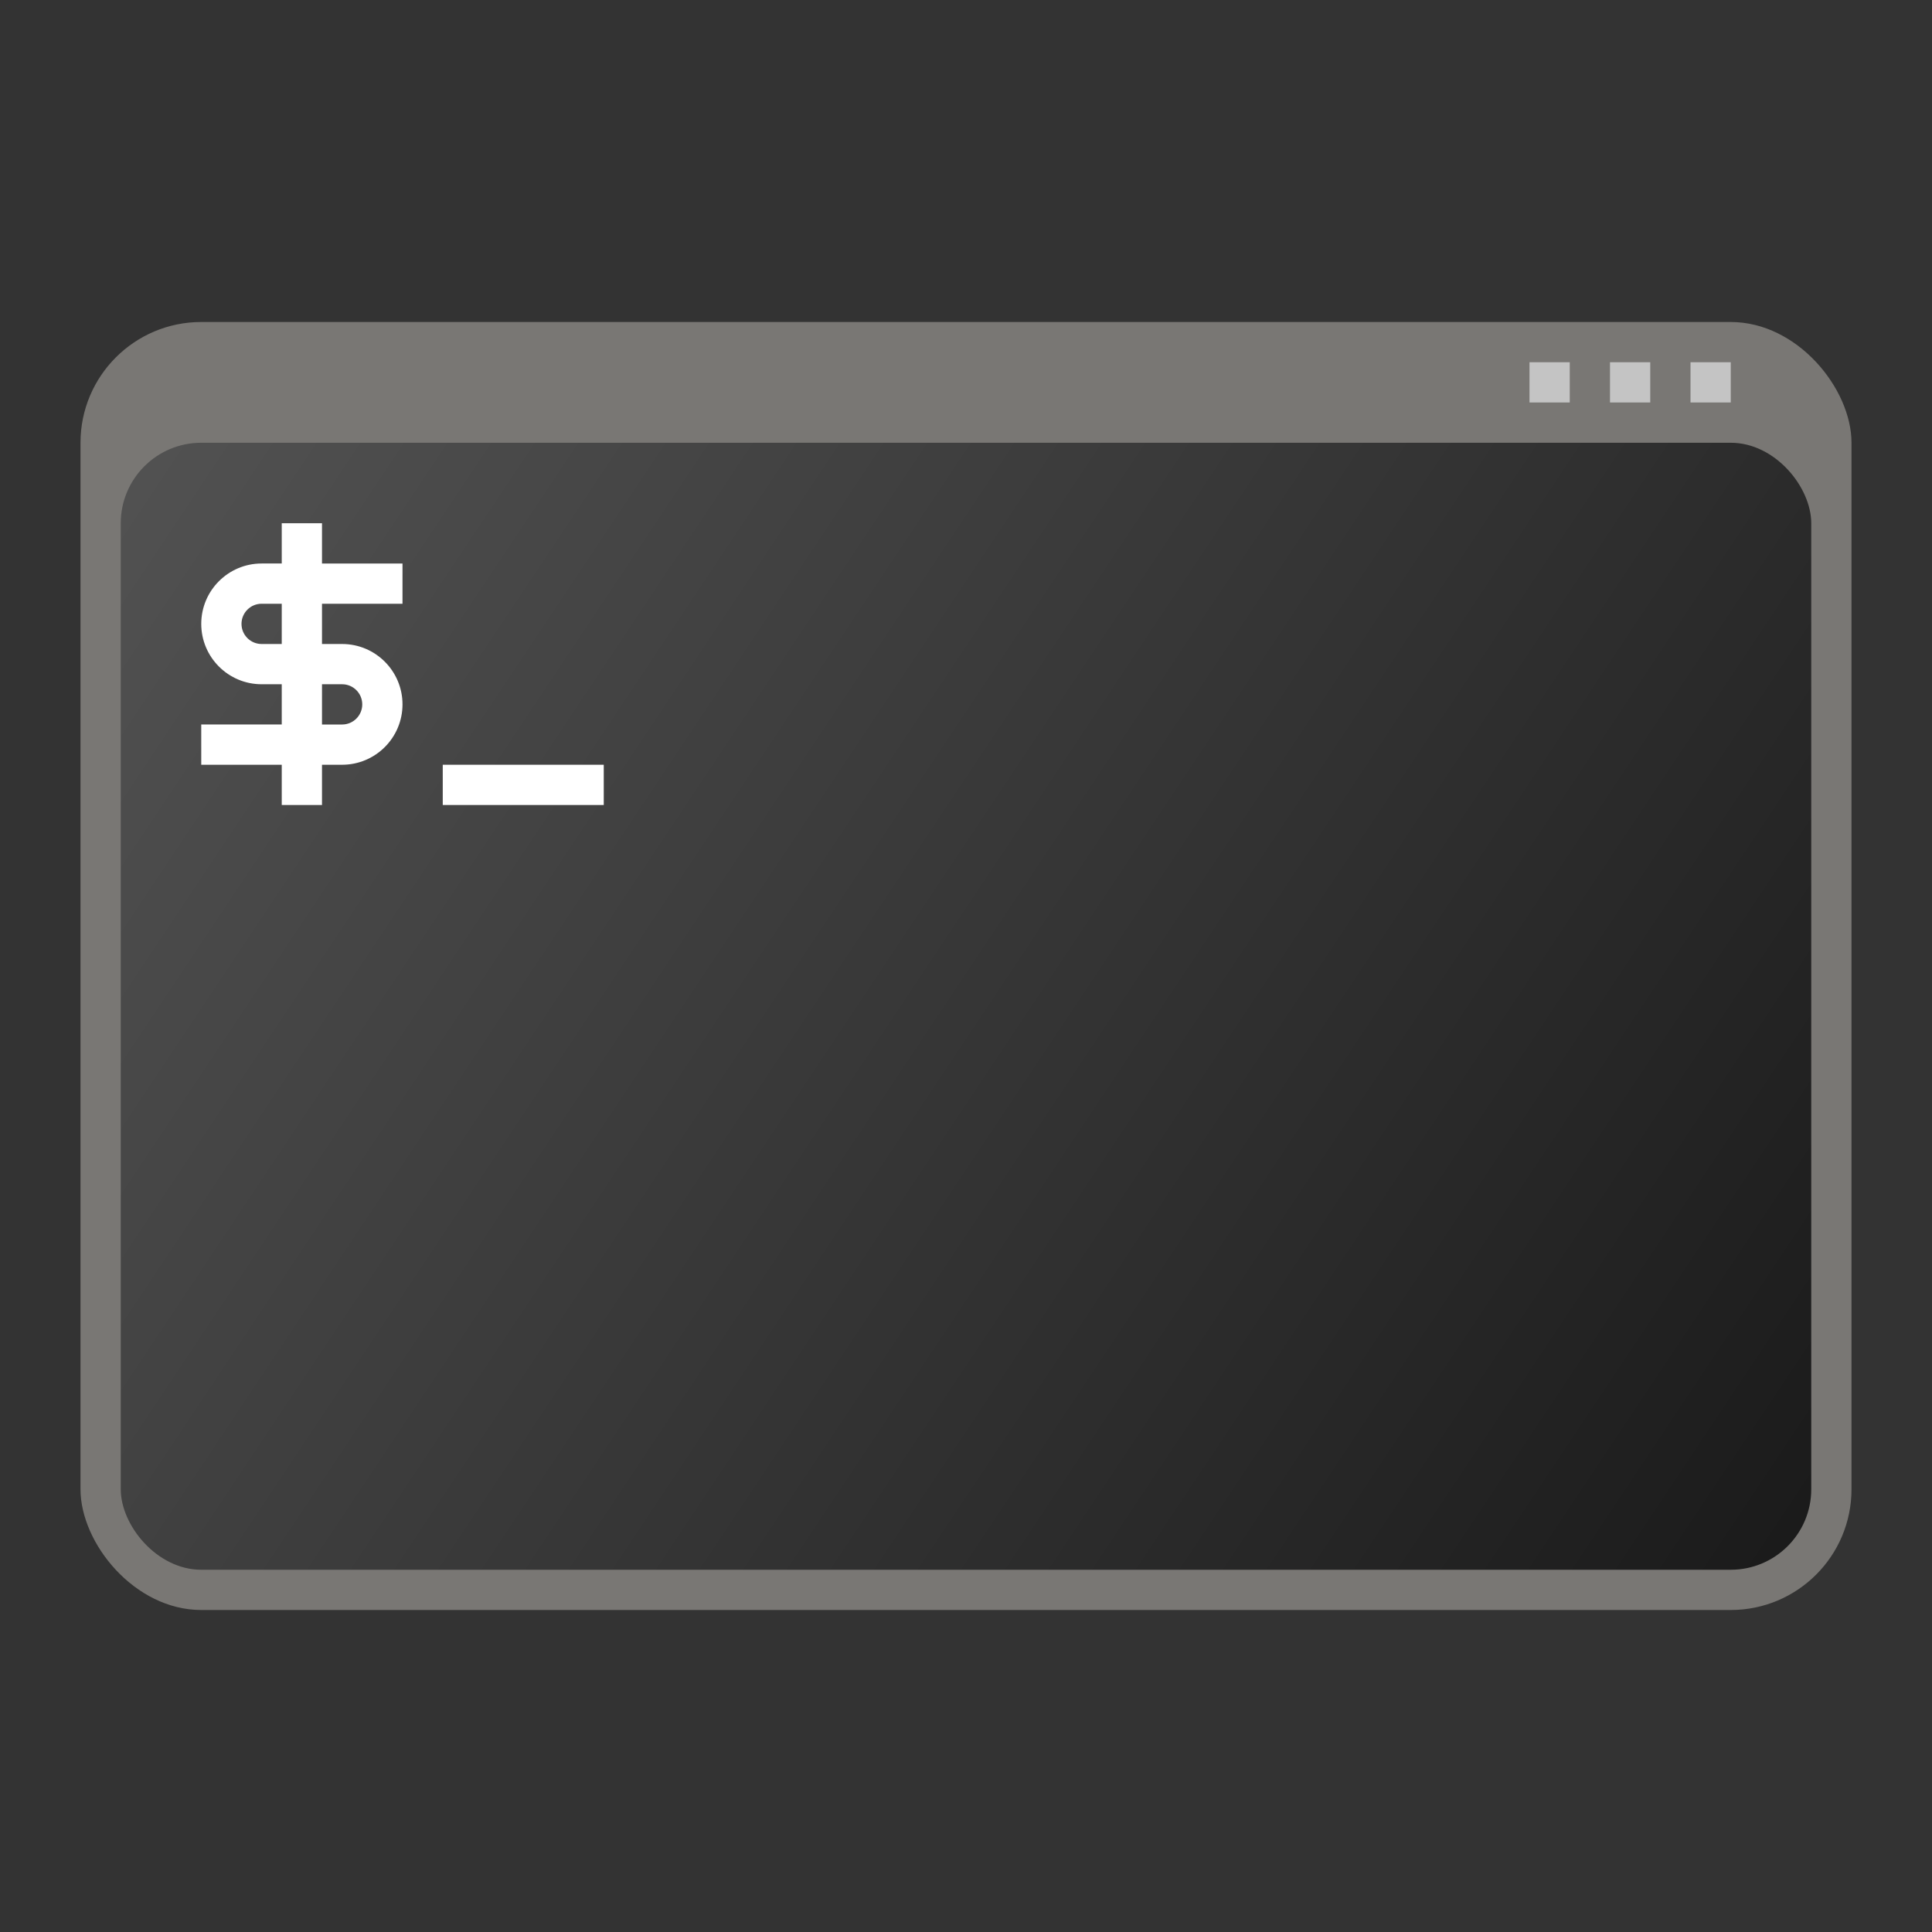 <?xml version="1.0" encoding="UTF-8" standalone="no"?>
<!-- Created with Inkscape (http://www.inkscape.org/) -->

<svg
   width="48"
   height="48"
   viewBox="0 0 48 48"
   version="1.1"
   id="svg2112"
   inkscape:version="1.2.1 (9c6d41e410, 2022-07-14, custom)"
   sodipodi:docname="bash.svg"
   xmlns:inkscape="http://www.inkscape.org/namespaces/inkscape"
   xmlns:sodipodi="http://sodipodi.sourceforge.net/DTD/sodipodi-0.dtd"
   xmlns:xlink="http://www.w3.org/1999/xlink"
   xmlns="http://www.w3.org/2000/svg"
   xmlns:svg="http://www.w3.org/2000/svg">
  <rect x="0" y="0" width="48" height="48" fill="#333333" stroke="none"/>
  <sodipodi:namedview
     id="namedview2114"
     pagecolor="#ffffff"
     bordercolor="#000000"
     borderopacity="0.25"
     inkscape:showpageshadow="2"
     inkscape:pageopacity="0.0"
     inkscape:pagecheckerboard="0"
     inkscape:deskcolor="#d1d1d1"
     inkscape:document-units="px"
     showgrid="false"
     inkscape:zoom="16.875"
     inkscape:cx="23.97037"
     inkscape:cy="24"
     inkscape:window-width="1920"
     inkscape:window-height="1012"
     inkscape:window-x="0"
     inkscape:window-y="0"
     inkscape:window-maximized="1"
     inkscape:current-layer="svg2112" />
  <defs
     id="defs2109">
    <linearGradient
       inkscape:collect="always"
       id="linearGradient2996">
      <stop
         style="stop-color:#1a1a1a;stop-opacity:1;"
         offset="0"
         id="stop2992" />
      <stop
         style="stop-color:#525252;stop-opacity:1;"
         offset="1"
         id="stop2994" />
    </linearGradient>
    <linearGradient
       inkscape:collect="always"
       xlink:href="#linearGradient2996"
       id="linearGradient12474"
       x1="45"
       y1="39"
       x2="3"
       y2="11"
       gradientUnits="userSpaceOnUse" />
  </defs>
  <rect
     style="fill:#797774;fill-opacity:1;stroke-width:2;stroke-linejoin:round"
     id="rect924"
     width="44"
     height="32"
     x="2"
     y="8"
     ry="3" />
  <rect
     style="fill:url(#linearGradient12474);stroke-width:2;stroke-linejoin:round;fill-opacity:1"
     id="rect1289"
     width="42"
     height="28"
     x="3"
     y="11"
     ry="2" />
  <path
     id="rect1066"
     style="fill:#c4c4c4;fill-opacity:1;stroke-width:1.5;stroke-linecap:round;stroke-linejoin:round"
     d="M 38,9 V 10 H 39 V 9 Z m 2,0 V 10 h 1 V 9 Z m 2,0 V 10 h 1 V 9 Z" />
  <rect
     style="fill:#ffffff"
     id="rect233"
     width="4"
     height="1"
     x="11"
     y="19" />
  <path
     id="rect551"
     style="fill:#ffffff;stroke-width:0.866"
     d="m 7,13 v 1 h -0.5 c -0.828,0 -1.5,0.672 -1.5,1.5 0,0.828 0.672,1.5 1.5,1.5 h 0.5 v 1 h -2 v 1 h 2 V 20 h 1 v -1 h 0.5 c 0.828,0 1.5,-0.672 1.5,-1.5 0,-0.828 -0.672,-1.5 -1.5,-1.5 h -0.5 v -1 H 10 v -1 H 8 V 13 Z m -0.5,2 h 0.5 v 1 h -0.5 c -0.276,0 -0.5,-0.224 -0.5,-0.5 0,-0.276 0.224,-0.5 0.5,-0.5 z m 1.5,2 h 0.5 c 0.276,0 0.5,0.224 0.5,0.5 0,0.276 -0.224,0.5 -0.5,0.5 h -0.5 z" />
</svg>
